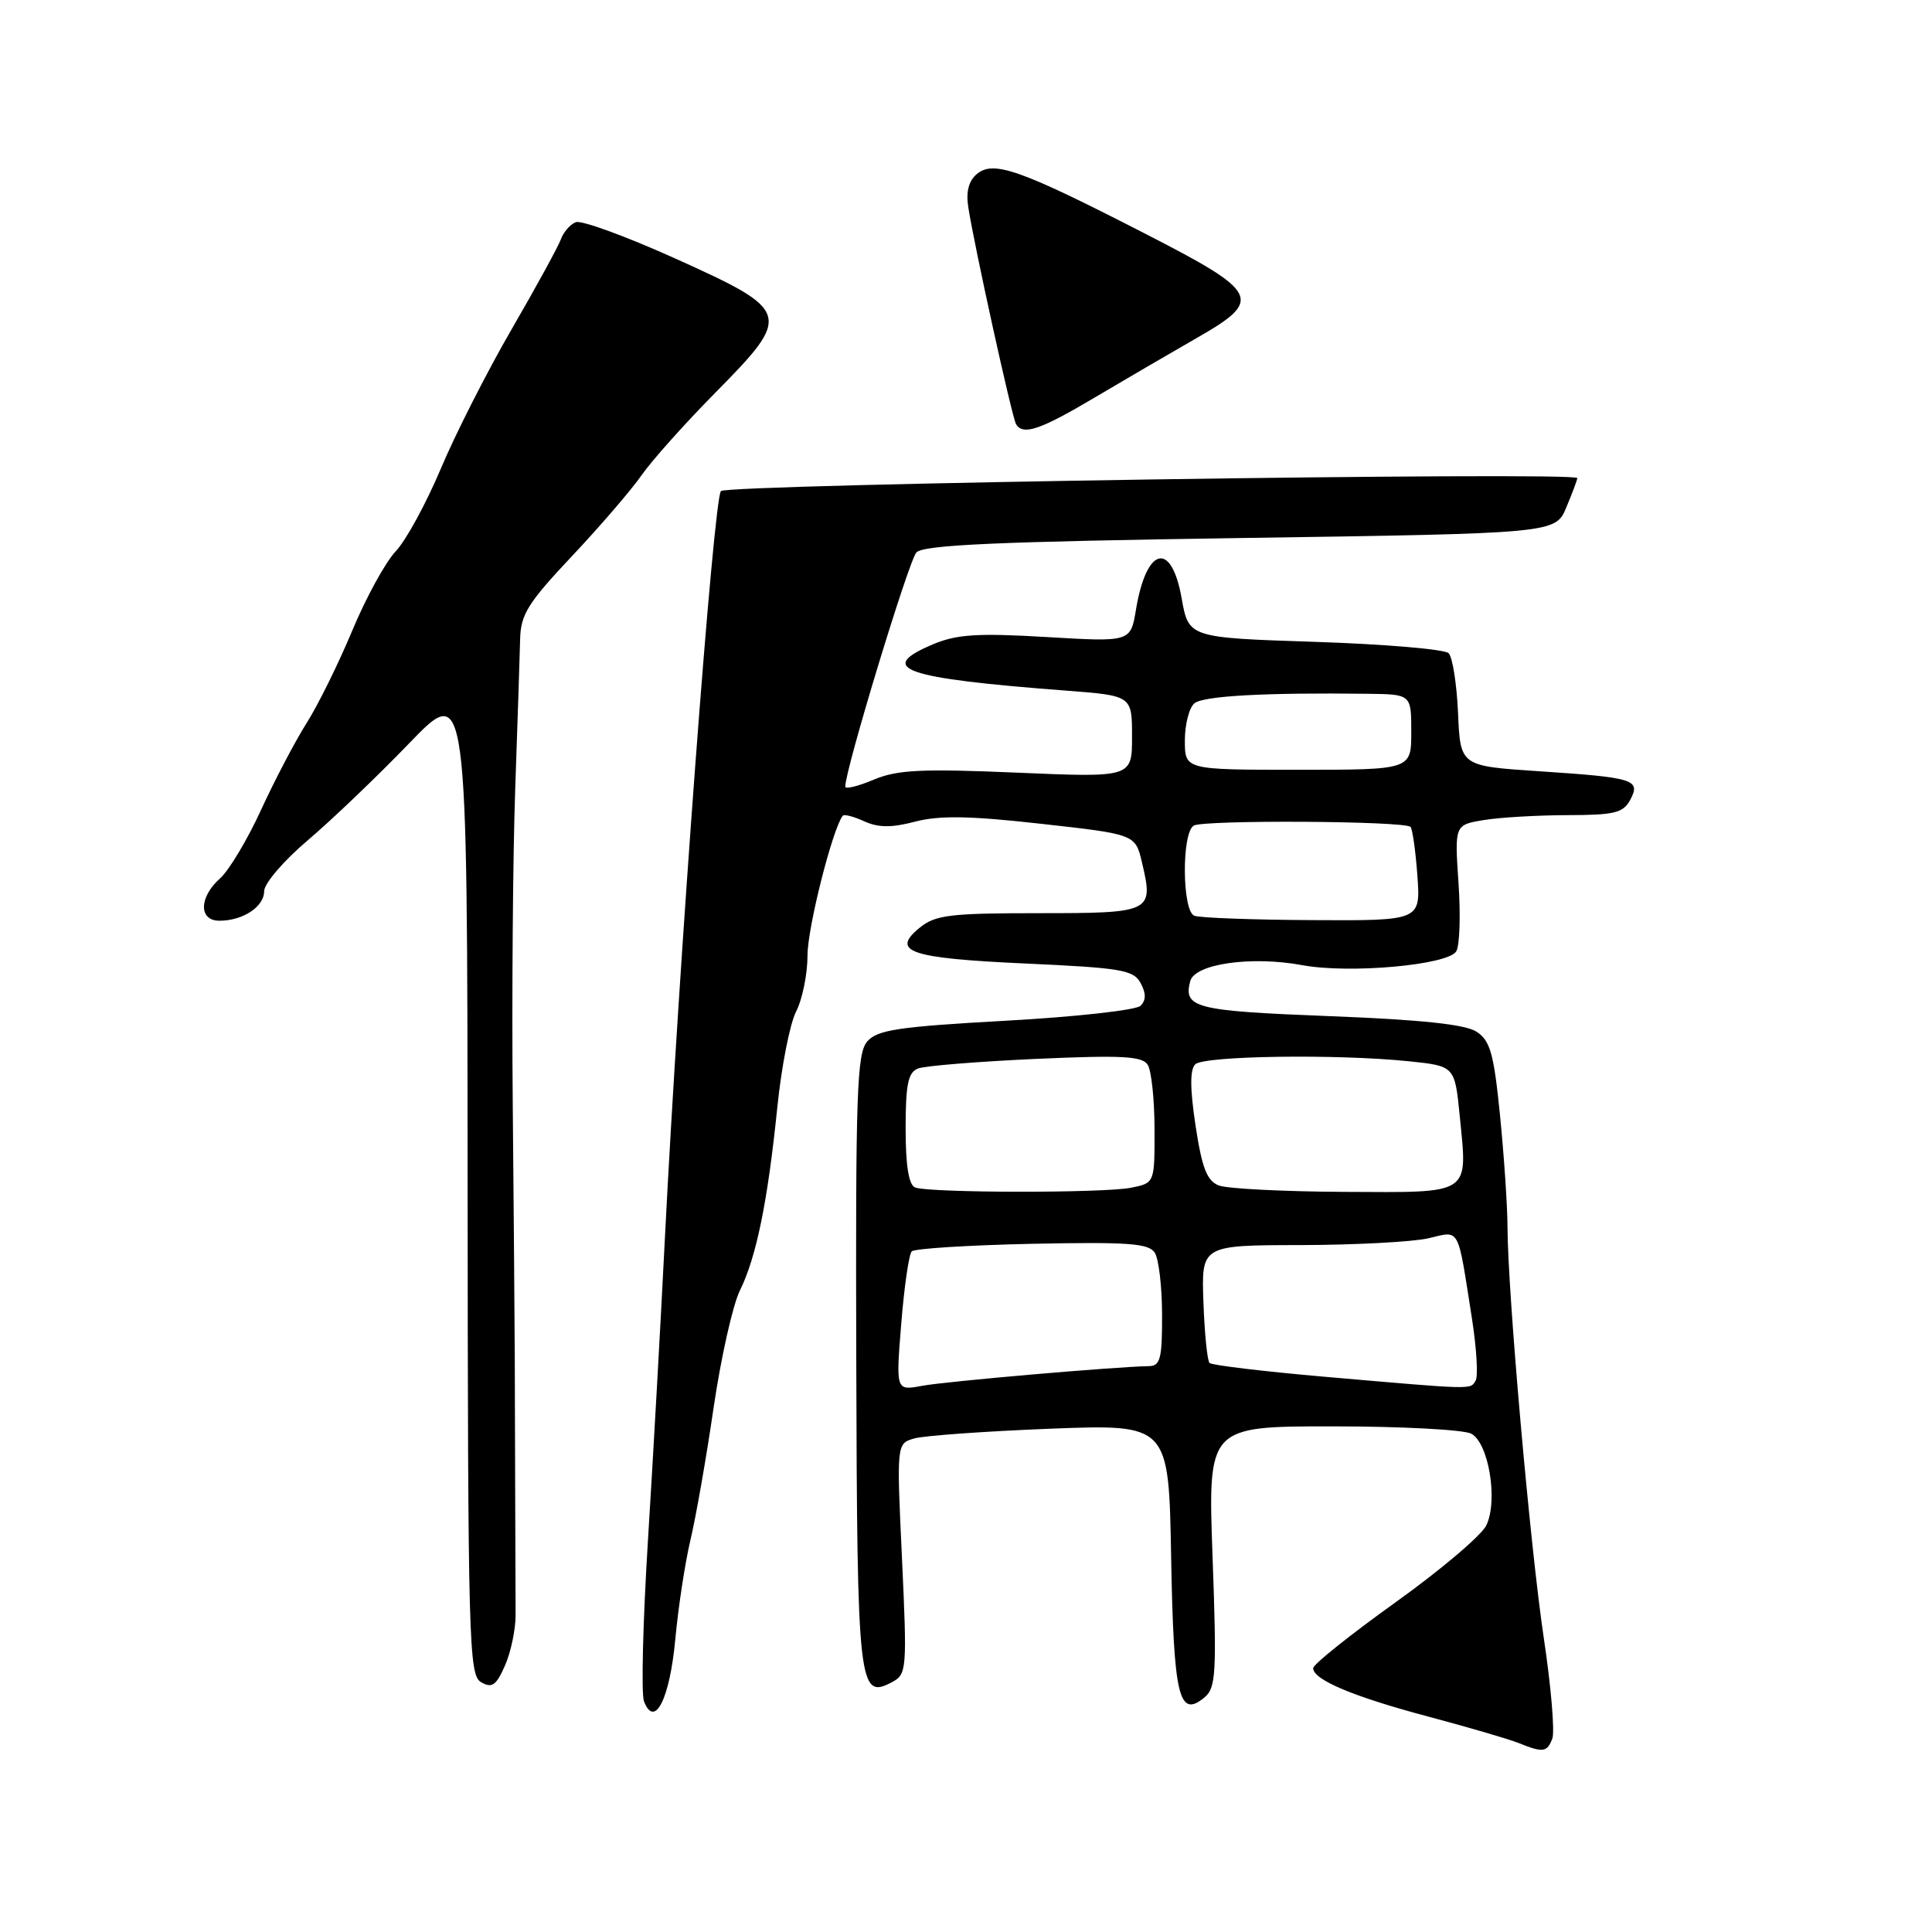 <?xml version="1.0" encoding="UTF-8" standalone="no"?>
<!DOCTYPE svg PUBLIC "-//W3C//DTD SVG 1.1//EN" "http://www.w3.org/Graphics/SVG/1.1/DTD/svg11.dtd" >
<svg xmlns="http://www.w3.org/2000/svg" xmlns:xlink="http://www.w3.org/1999/xlink" version="1.1" viewBox="0 0 256 256">
 <g >
 <path fill="currentColor"
d=" M 205.69 230.37 C 206.03 229.48 205.53 223.51 204.57 217.12 C 202.76 205.02 199.77 171.18 199.75 162.50 C 199.74 159.75 199.29 153.13 198.76 147.79 C 197.94 139.58 197.46 137.88 195.64 136.70 C 194.14 135.73 188.26 135.11 176.05 134.64 C 158.36 133.95 156.78 133.55 157.71 130.01 C 158.31 127.71 165.80 126.64 172.56 127.89 C 178.82 129.05 191.84 127.88 192.96 126.06 C 193.42 125.32 193.55 121.25 193.26 117.01 C 192.74 109.30 192.74 109.30 196.62 108.66 C 198.75 108.31 203.75 108.02 207.71 108.01 C 213.92 108.00 215.08 107.72 216.01 105.99 C 217.44 103.30 216.58 103.03 203.87 102.19 C 193.50 101.50 193.50 101.50 193.20 94.50 C 193.03 90.65 192.47 87.07 191.95 86.55 C 191.42 86.03 183.46 85.35 174.25 85.05 C 157.50 84.50 157.50 84.50 156.57 79.25 C 155.21 71.60 151.90 72.44 150.52 80.79 C 149.81 85.07 149.81 85.07 138.66 84.41 C 129.56 83.87 126.79 84.05 123.66 85.36 C 115.98 88.59 119.66 89.87 141.25 91.51 C 150.00 92.18 150.00 92.18 150.00 97.60 C 150.00 103.03 150.00 103.03 134.75 102.38 C 122.06 101.84 118.87 102.00 115.75 103.32 C 113.69 104.19 112.00 104.60 112.00 104.23 C 112.00 101.97 120.42 74.26 121.43 73.20 C 122.38 72.20 132.16 71.77 164.39 71.29 C 206.11 70.68 206.11 70.68 207.55 67.22 C 208.35 65.31 209.00 63.57 209.00 63.35 C 209.00 62.45 96.45 64.16 95.53 65.07 C 94.55 66.05 89.92 127.86 88.08 164.50 C 87.53 175.50 86.53 193.30 85.86 204.06 C 85.19 214.82 84.95 224.44 85.33 225.43 C 86.74 229.10 88.75 225.12 89.48 217.22 C 89.87 212.98 90.78 207.03 91.50 204.00 C 92.22 200.97 93.60 193.10 94.56 186.50 C 95.53 179.90 97.09 172.93 98.04 171.00 C 100.22 166.59 101.73 159.20 103.00 146.71 C 103.55 141.32 104.67 135.60 105.50 134.01 C 106.32 132.41 107.00 129.06 107.00 126.57 C 107.00 122.93 110.31 109.82 111.67 108.09 C 111.85 107.86 113.13 108.19 114.52 108.83 C 116.40 109.68 118.14 109.69 121.27 108.87 C 124.48 108.03 128.52 108.10 137.97 109.16 C 150.44 110.55 150.44 110.55 151.32 114.29 C 152.88 120.88 152.63 121.00 137.64 121.00 C 125.87 121.00 123.93 121.24 121.86 122.93 C 117.97 126.10 120.53 126.97 135.86 127.67 C 148.58 128.25 150.21 128.52 151.14 130.27 C 151.87 131.62 151.87 132.53 151.13 133.27 C 150.55 133.85 142.52 134.74 133.29 135.25 C 119.07 136.04 116.26 136.46 114.92 137.99 C 113.54 139.58 113.36 144.72 113.46 180.29 C 113.58 223.58 113.77 225.26 118.22 222.88 C 120.15 221.85 120.20 221.19 119.52 206.54 C 118.80 191.28 118.80 191.28 121.15 190.60 C 122.44 190.23 130.56 189.65 139.18 189.31 C 154.87 188.71 154.87 188.71 155.18 206.31 C 155.52 224.87 156.20 227.74 159.61 224.91 C 161.12 223.65 161.23 221.71 160.67 206.25 C 160.05 189.00 160.05 189.00 176.59 189.00 C 185.69 189.00 193.95 189.44 194.95 189.97 C 197.26 191.21 198.52 198.80 196.95 202.11 C 196.33 203.43 190.91 208.02 184.91 212.32 C 178.91 216.62 174.00 220.54 174.00 221.04 C 174.00 222.58 179.35 224.83 189.34 227.48 C 194.59 228.88 199.93 230.44 201.20 230.95 C 204.48 232.27 204.99 232.20 205.69 230.37 Z  M 68.32 214.00 C 68.31 212.07 68.29 205.55 68.27 199.50 C 68.25 193.45 68.22 184.68 68.21 180.00 C 68.19 175.32 68.07 160.03 67.94 146.00 C 67.81 131.97 67.96 113.30 68.27 104.50 C 68.58 95.70 68.87 86.79 68.92 84.70 C 68.99 81.43 69.95 79.89 75.78 73.70 C 79.51 69.74 83.65 64.92 84.99 63.00 C 86.32 61.08 90.72 56.15 94.76 52.06 C 105.01 41.68 104.87 41.20 89.58 34.30 C 83.02 31.34 77.05 29.15 76.30 29.44 C 75.56 29.72 74.66 30.75 74.31 31.73 C 73.95 32.70 71.02 38.07 67.78 43.65 C 64.55 49.23 60.32 57.55 58.39 62.15 C 56.45 66.74 53.77 71.66 52.42 73.07 C 51.08 74.48 48.49 79.20 46.67 83.57 C 44.85 87.93 42.13 93.45 40.62 95.82 C 39.12 98.20 36.40 103.37 34.59 107.32 C 32.78 111.27 30.33 115.36 29.15 116.40 C 26.36 118.88 26.31 122.00 29.07 122.00 C 32.19 122.00 35.00 120.15 35.00 118.09 C 35.00 117.07 37.59 114.05 40.75 111.37 C 43.91 108.69 49.97 102.90 54.21 98.50 C 61.92 90.50 61.92 90.50 61.96 156.20 C 62.00 217.70 62.11 221.96 63.75 222.90 C 65.19 223.73 65.75 223.34 66.91 220.70 C 67.69 218.94 68.32 215.93 68.32 214.00 Z  M 145.13 52.63 C 149.18 50.23 155.20 46.72 158.50 44.83 C 167.47 39.70 167.01 38.79 151.50 30.84 C 135.18 22.47 131.64 21.22 129.45 23.05 C 128.36 23.95 127.98 25.40 128.30 27.44 C 129.07 32.46 134.11 55.38 134.64 56.22 C 135.57 57.73 137.84 56.96 145.13 52.63 Z  M 119.42 175.39 C 119.81 170.50 120.44 166.19 120.81 165.81 C 121.19 165.44 128.38 164.99 136.78 164.81 C 149.52 164.55 152.23 164.75 153.02 166.00 C 153.54 166.82 153.98 170.54 153.98 174.25 C 154.00 180.01 153.74 181.00 152.25 181.02 C 147.96 181.08 125.29 183.04 122.17 183.63 C 118.70 184.28 118.70 184.28 119.42 175.39 Z  M 175.66 182.44 C 167.49 181.73 160.57 180.90 160.27 180.60 C 159.97 180.30 159.61 176.67 159.46 172.53 C 159.19 165.00 159.19 165.00 172.35 164.98 C 179.58 164.96 187.19 164.56 189.26 164.08 C 193.53 163.09 193.09 162.29 195.04 174.71 C 195.66 178.68 195.88 182.39 195.52 182.96 C 194.79 184.14 195.47 184.16 175.66 182.44 Z  M 121.25 157.34 C 120.41 157.00 120.00 154.44 120.00 149.52 C 120.00 143.66 120.33 142.09 121.65 141.58 C 122.55 141.23 129.57 140.66 137.24 140.31 C 148.66 139.80 151.35 139.94 152.08 141.09 C 152.57 141.87 152.98 145.71 152.98 149.62 C 153.00 156.75 153.00 156.75 149.88 157.38 C 146.22 158.11 123.08 158.08 121.25 157.34 Z  M 161.50 157.08 C 159.93 156.47 159.27 154.79 158.42 149.18 C 157.68 144.29 157.66 141.74 158.37 141.03 C 159.51 139.89 177.24 139.64 186.74 140.63 C 192.77 141.26 192.77 141.26 193.43 147.94 C 194.46 158.44 195.11 158.01 178.14 157.93 C 170.09 157.89 162.60 157.51 161.50 157.08 Z  M 158.25 121.34 C 156.63 120.68 156.56 110.39 158.17 109.40 C 159.43 108.62 186.11 108.77 186.90 109.57 C 187.16 109.83 187.57 112.73 187.81 116.02 C 188.24 122.00 188.24 122.00 173.87 121.92 C 165.97 121.88 158.94 121.62 158.25 121.34 Z  M 157.00 98.12 C 157.00 95.99 157.57 93.77 158.27 93.19 C 159.45 92.21 167.62 91.76 181.25 91.93 C 187.00 92.00 187.00 92.00 187.00 97.00 C 187.00 102.00 187.00 102.00 172.00 102.00 C 157.00 102.00 157.00 102.00 157.00 98.12 Z "/>
</g>
</svg>